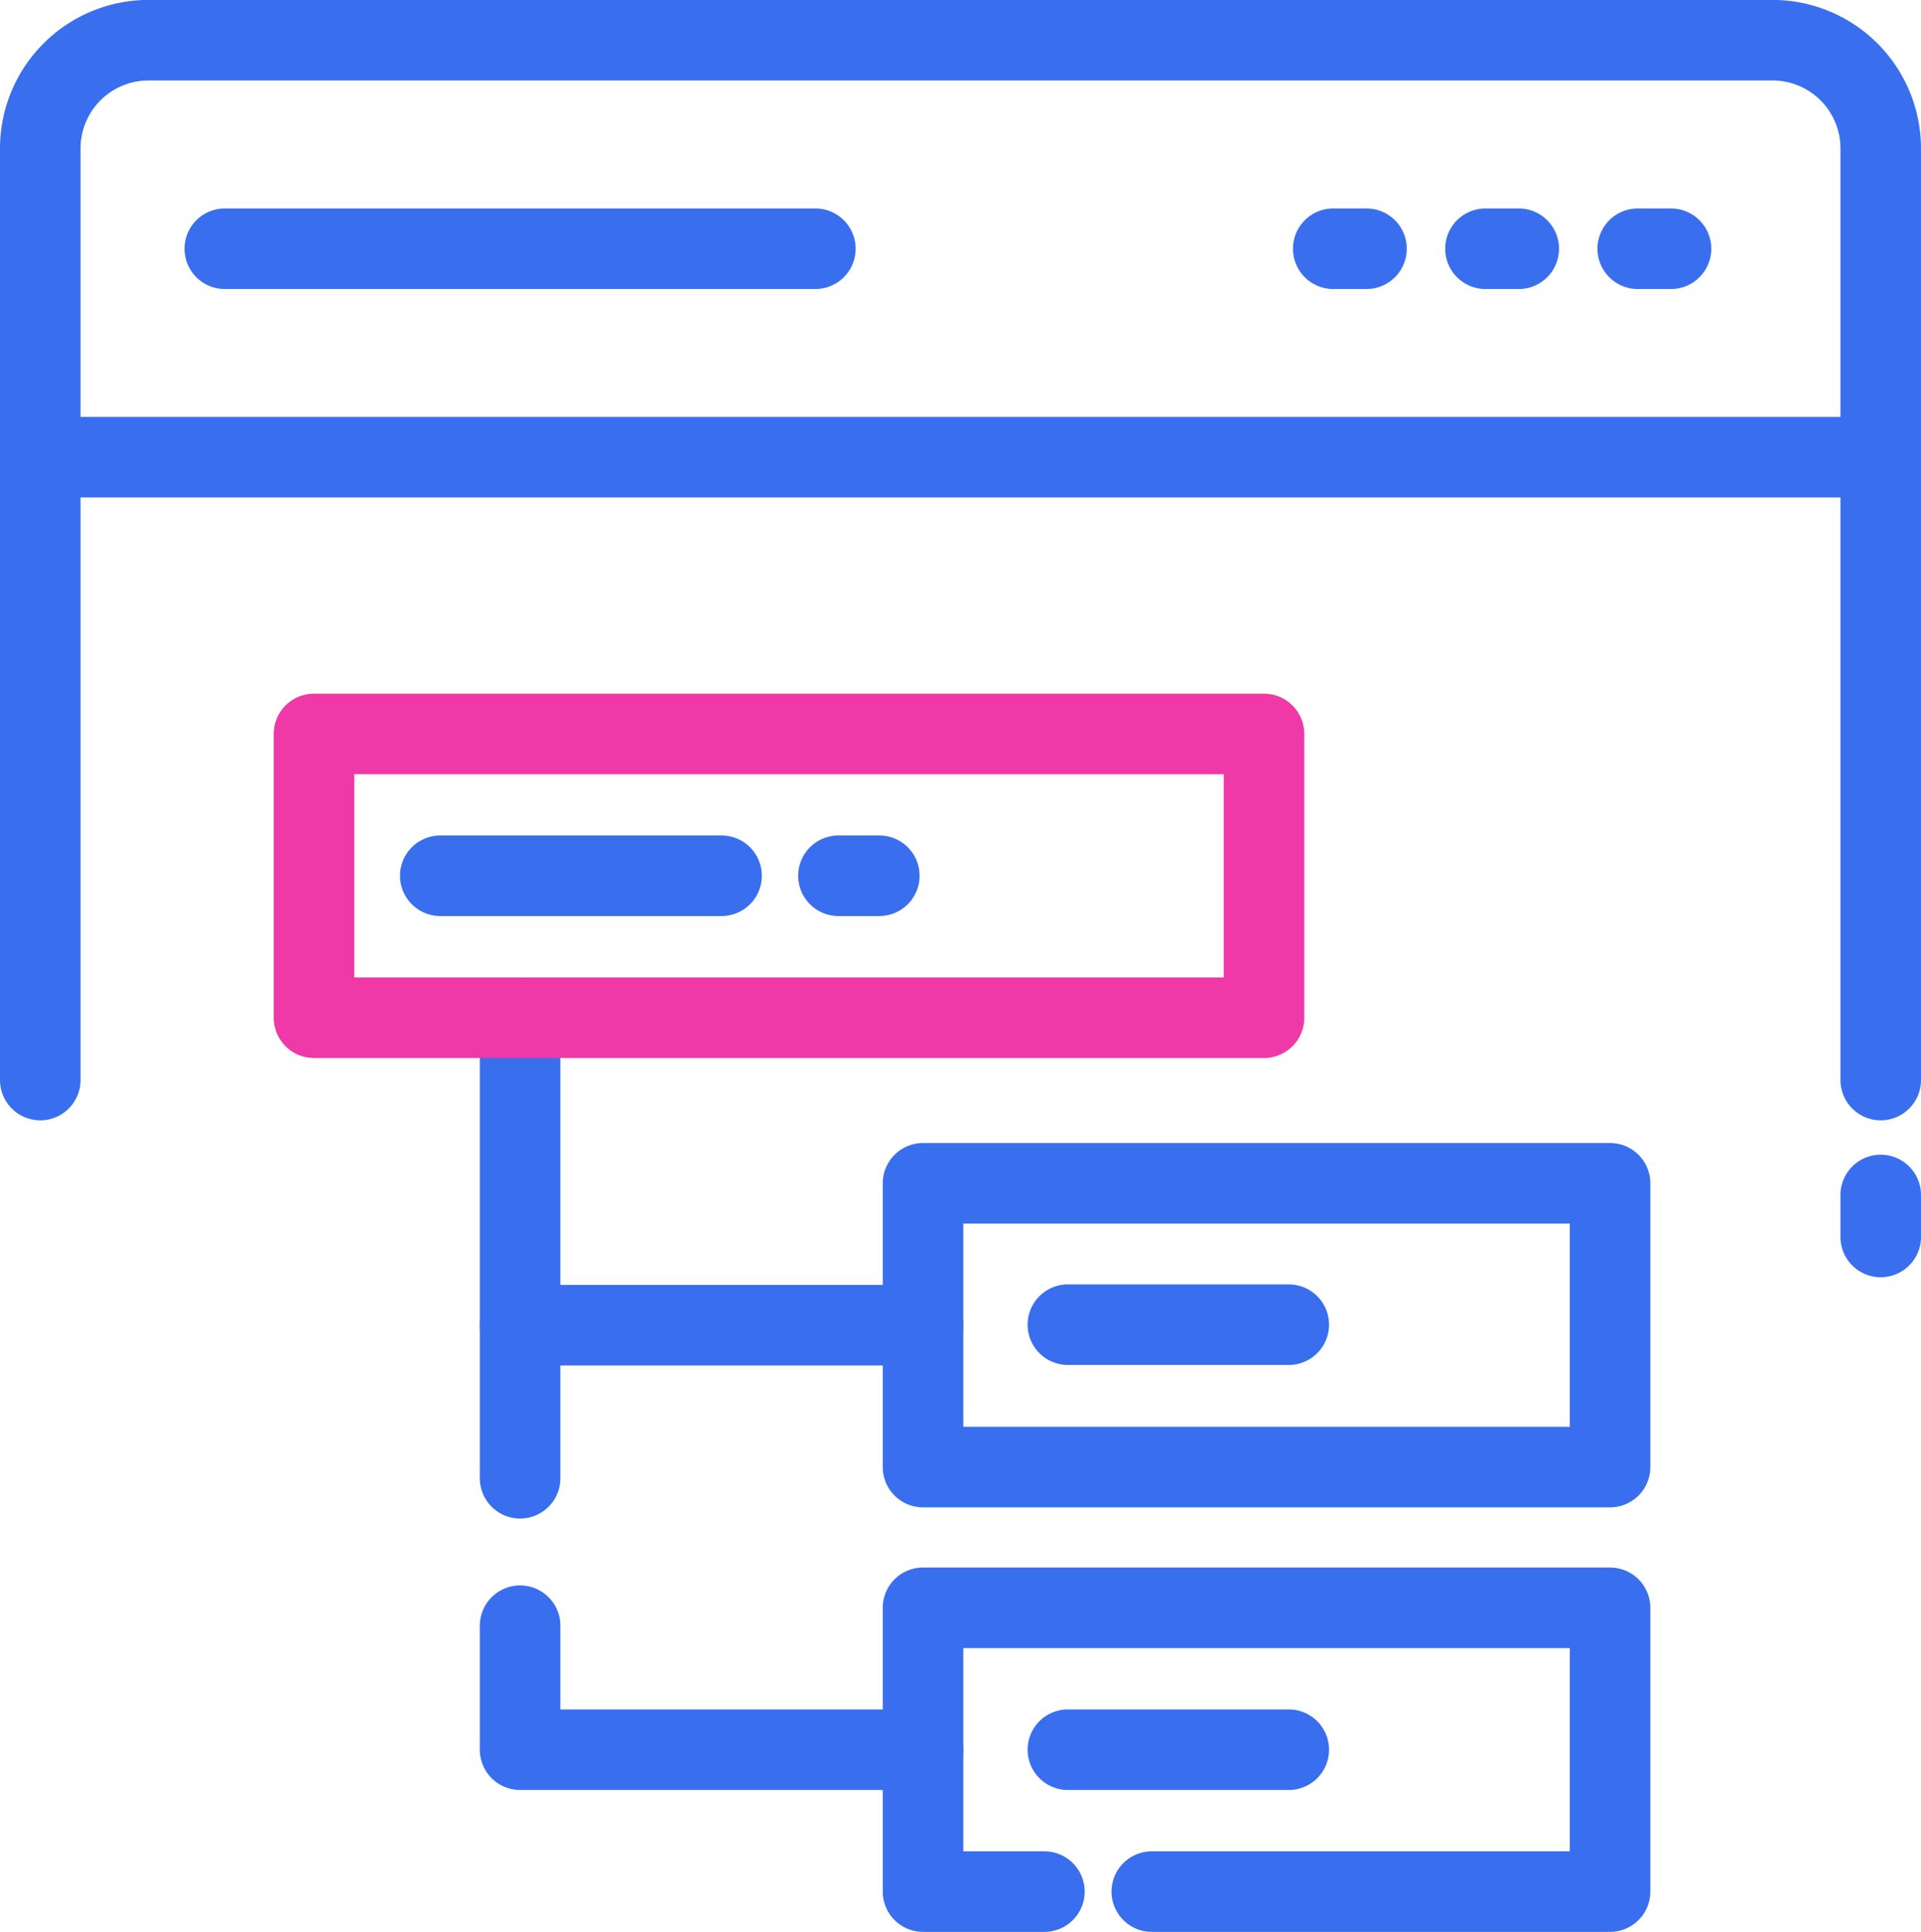 <svg xmlns="http://www.w3.org/2000/svg" width="71.547" height="71.943" viewBox="0 0 71.547 71.943">
  <g id="Group_854" data-name="Group 854" transform="translate(-1915.592 -2937.387)">
    <g id="Group_835" data-name="Group 835">
      <path id="Path_999" data-name="Path 999" d="M1985.639,2955.912h-68.547a1.5,1.5,0,0,1-1.5-1.5v-11.5a5.534,5.534,0,0,1,5.528-5.528h60.491a5.534,5.534,0,0,1,5.528,5.528v11.5A1.5,1.5,0,0,1,1985.639,2955.912Zm-67.047-3h65.547v-10a2.531,2.531,0,0,0-2.528-2.528H1921.12a2.531,2.531,0,0,0-2.528,2.528Z" fill="#396fef"/>
    </g>
    <g id="Group_836" data-name="Group 836">
      <path id="Path_1000" data-name="Path 1000" d="M1945.96,2948.15h-21.995a1.5,1.5,0,1,1,0-3h21.995a1.5,1.5,0,0,1,0,3Z" fill="#396fef"/>
    </g>
    <g id="Group_840" data-name="Group 840">
      <g id="Group_837" data-name="Group 837">
        <path id="Path_1001" data-name="Path 1001" d="M1966.487,2948.15h-1.239a1.5,1.5,0,0,1,0-3h1.239a1.5,1.5,0,0,1,0,3Z" fill="#396fef"/>
      </g>
      <g id="Group_838" data-name="Group 838">
        <path id="Path_1002" data-name="Path 1002" d="M1972.157,2948.15h-1.239a1.5,1.5,0,0,1,0-3h1.239a1.5,1.5,0,0,1,0,3Z" fill="#396fef"/>
      </g>
      <g id="Group_839" data-name="Group 839">
        <path id="Path_1003" data-name="Path 1003" d="M1977.828,2948.15h-1.239a1.5,1.5,0,1,1,0-3h1.239a1.5,1.5,0,0,1,0,3Z" fill="#396fef"/>
      </g>
    </g>
    <g id="Group_841" data-name="Group 841">
      <path id="Path_1004" data-name="Path 1004" d="M1917.092,2979.108a1.5,1.5,0,0,1-1.5-1.5v-23.2a1.5,1.5,0,0,1,3,0v23.2A1.5,1.5,0,0,1,1917.092,2979.108Z" fill="#396fef"/>
    </g>
    <g id="Group_842" data-name="Group 842">
      <path id="Path_1005" data-name="Path 1005" d="M1985.639,2979.108a1.5,1.5,0,0,1-1.5-1.5v-23.2a1.5,1.5,0,0,1,3,0v23.2A1.5,1.5,0,0,1,1985.639,2979.108Z" fill="#396fef"/>
    </g>
    <g id="Group_843" data-name="Group 843">
      <path id="Path_1006" data-name="Path 1006" d="M1975.558,2993.521H1949.97a1.5,1.5,0,0,1-1.5-1.5v-10.568a1.5,1.5,0,0,1,1.5-1.5h25.588a1.5,1.5,0,0,1,1.5,1.5v10.568A1.5,1.5,0,0,1,1975.558,2993.521Zm-24.088-3h22.588v-7.568H1951.47Z" fill="#396fef"/>
    </g>
    <g id="Group_844" data-name="Group 844">
      <path id="Path_1007" data-name="Path 1007" d="M1949.97,2988.237h-15.007a1.5,1.5,0,0,1-1.5-1.5v-11.449a1.5,1.5,0,0,1,3,0v9.949h13.507a1.5,1.5,0,0,1,0,3Z" fill="#396fef"/>
    </g>
    <g id="Group_845" data-name="Group 845">
      <path id="Path_1008" data-name="Path 1008" d="M1975.558,3009.33h-17.067a1.5,1.5,0,0,1,0-3h15.567v-7.568H1951.47v7.568h3.02a1.5,1.5,0,0,1,0,3h-4.52a1.5,1.5,0,0,1-1.5-1.5v-10.568a1.5,1.5,0,0,1,1.5-1.5h25.588a1.5,1.5,0,0,1,1.5,1.5v10.568A1.5,1.5,0,0,1,1975.558,3009.33Z" fill="#396fef"/>
    </g>
    <g id="Group_846" data-name="Group 846">
      <path id="Path_1009" data-name="Path 1009" d="M1949.97,3004.046h-15.007a1.5,1.5,0,0,1-1.5-1.5v-4.617a1.5,1.5,0,0,1,3,0v3.117h13.507a1.5,1.5,0,0,1,0,3Z" fill="#396fef"/>
    </g>
    <g id="Group_847" data-name="Group 847">
      <path id="Path_1010" data-name="Path 1010" d="M1934.963,2993.937a1.5,1.5,0,0,1-1.5-1.5v-5.7a1.5,1.5,0,0,1,3,0v5.7A1.5,1.5,0,0,1,1934.963,2993.937Z" fill="#396fef"/>
    </g>
    <g id="Group_848" data-name="Group 848">
      <path id="Path_1011" data-name="Path 1011" d="M1985.639,2984.951a1.5,1.5,0,0,1-1.5-1.5v-1.563a1.5,1.5,0,0,1,3,0v1.563A1.5,1.5,0,0,1,1985.639,2984.951Z" fill="#396fef"/>
    </g>
    <g id="Group_849" data-name="Group 849">
      <path id="Path_1012" data-name="Path 1012" d="M1962.67,2976.788h-35.383a1.5,1.5,0,0,1-1.5-1.5V2964.72a1.5,1.5,0,0,1,1.5-1.5h35.383a1.5,1.5,0,0,1,1.5,1.5v10.568A1.5,1.5,0,0,1,1962.67,2976.788Zm-33.883-3h32.383v-7.568h-32.383Z" fill="#ef39a6"/>
    </g>
    <g id="Group_850" data-name="Group 850">
      <path id="Path_1013" data-name="Path 1013" d="M1942.466,2971.5H1931.99a1.5,1.5,0,0,1,0-3h10.476a1.5,1.5,0,0,1,0,3Z" fill="#396fef"/>
    </g>
    <g id="Group_851" data-name="Group 851">
      <path id="Path_1014" data-name="Path 1014" d="M1963.592,2988.218h-8.227a1.5,1.5,0,0,1,0-3h8.227a1.5,1.5,0,0,1,0,3Z" fill="#396fef"/>
    </g>
    <g id="Group_852" data-name="Group 852">
      <path id="Path_1015" data-name="Path 1015" d="M1963.592,3004.046h-8.227a1.5,1.5,0,0,1,0-3h8.227a1.5,1.5,0,0,1,0,3Z" fill="#396fef"/>
    </g>
    <g id="Group_853" data-name="Group 853">
      <path id="Path_1016" data-name="Path 1016" d="M1948.342,2971.5h-1.522a1.5,1.5,0,1,1,0-3h1.522a1.5,1.5,0,0,1,0,3Z" fill="#396fef"/>
    </g>
  </g>
</svg>
